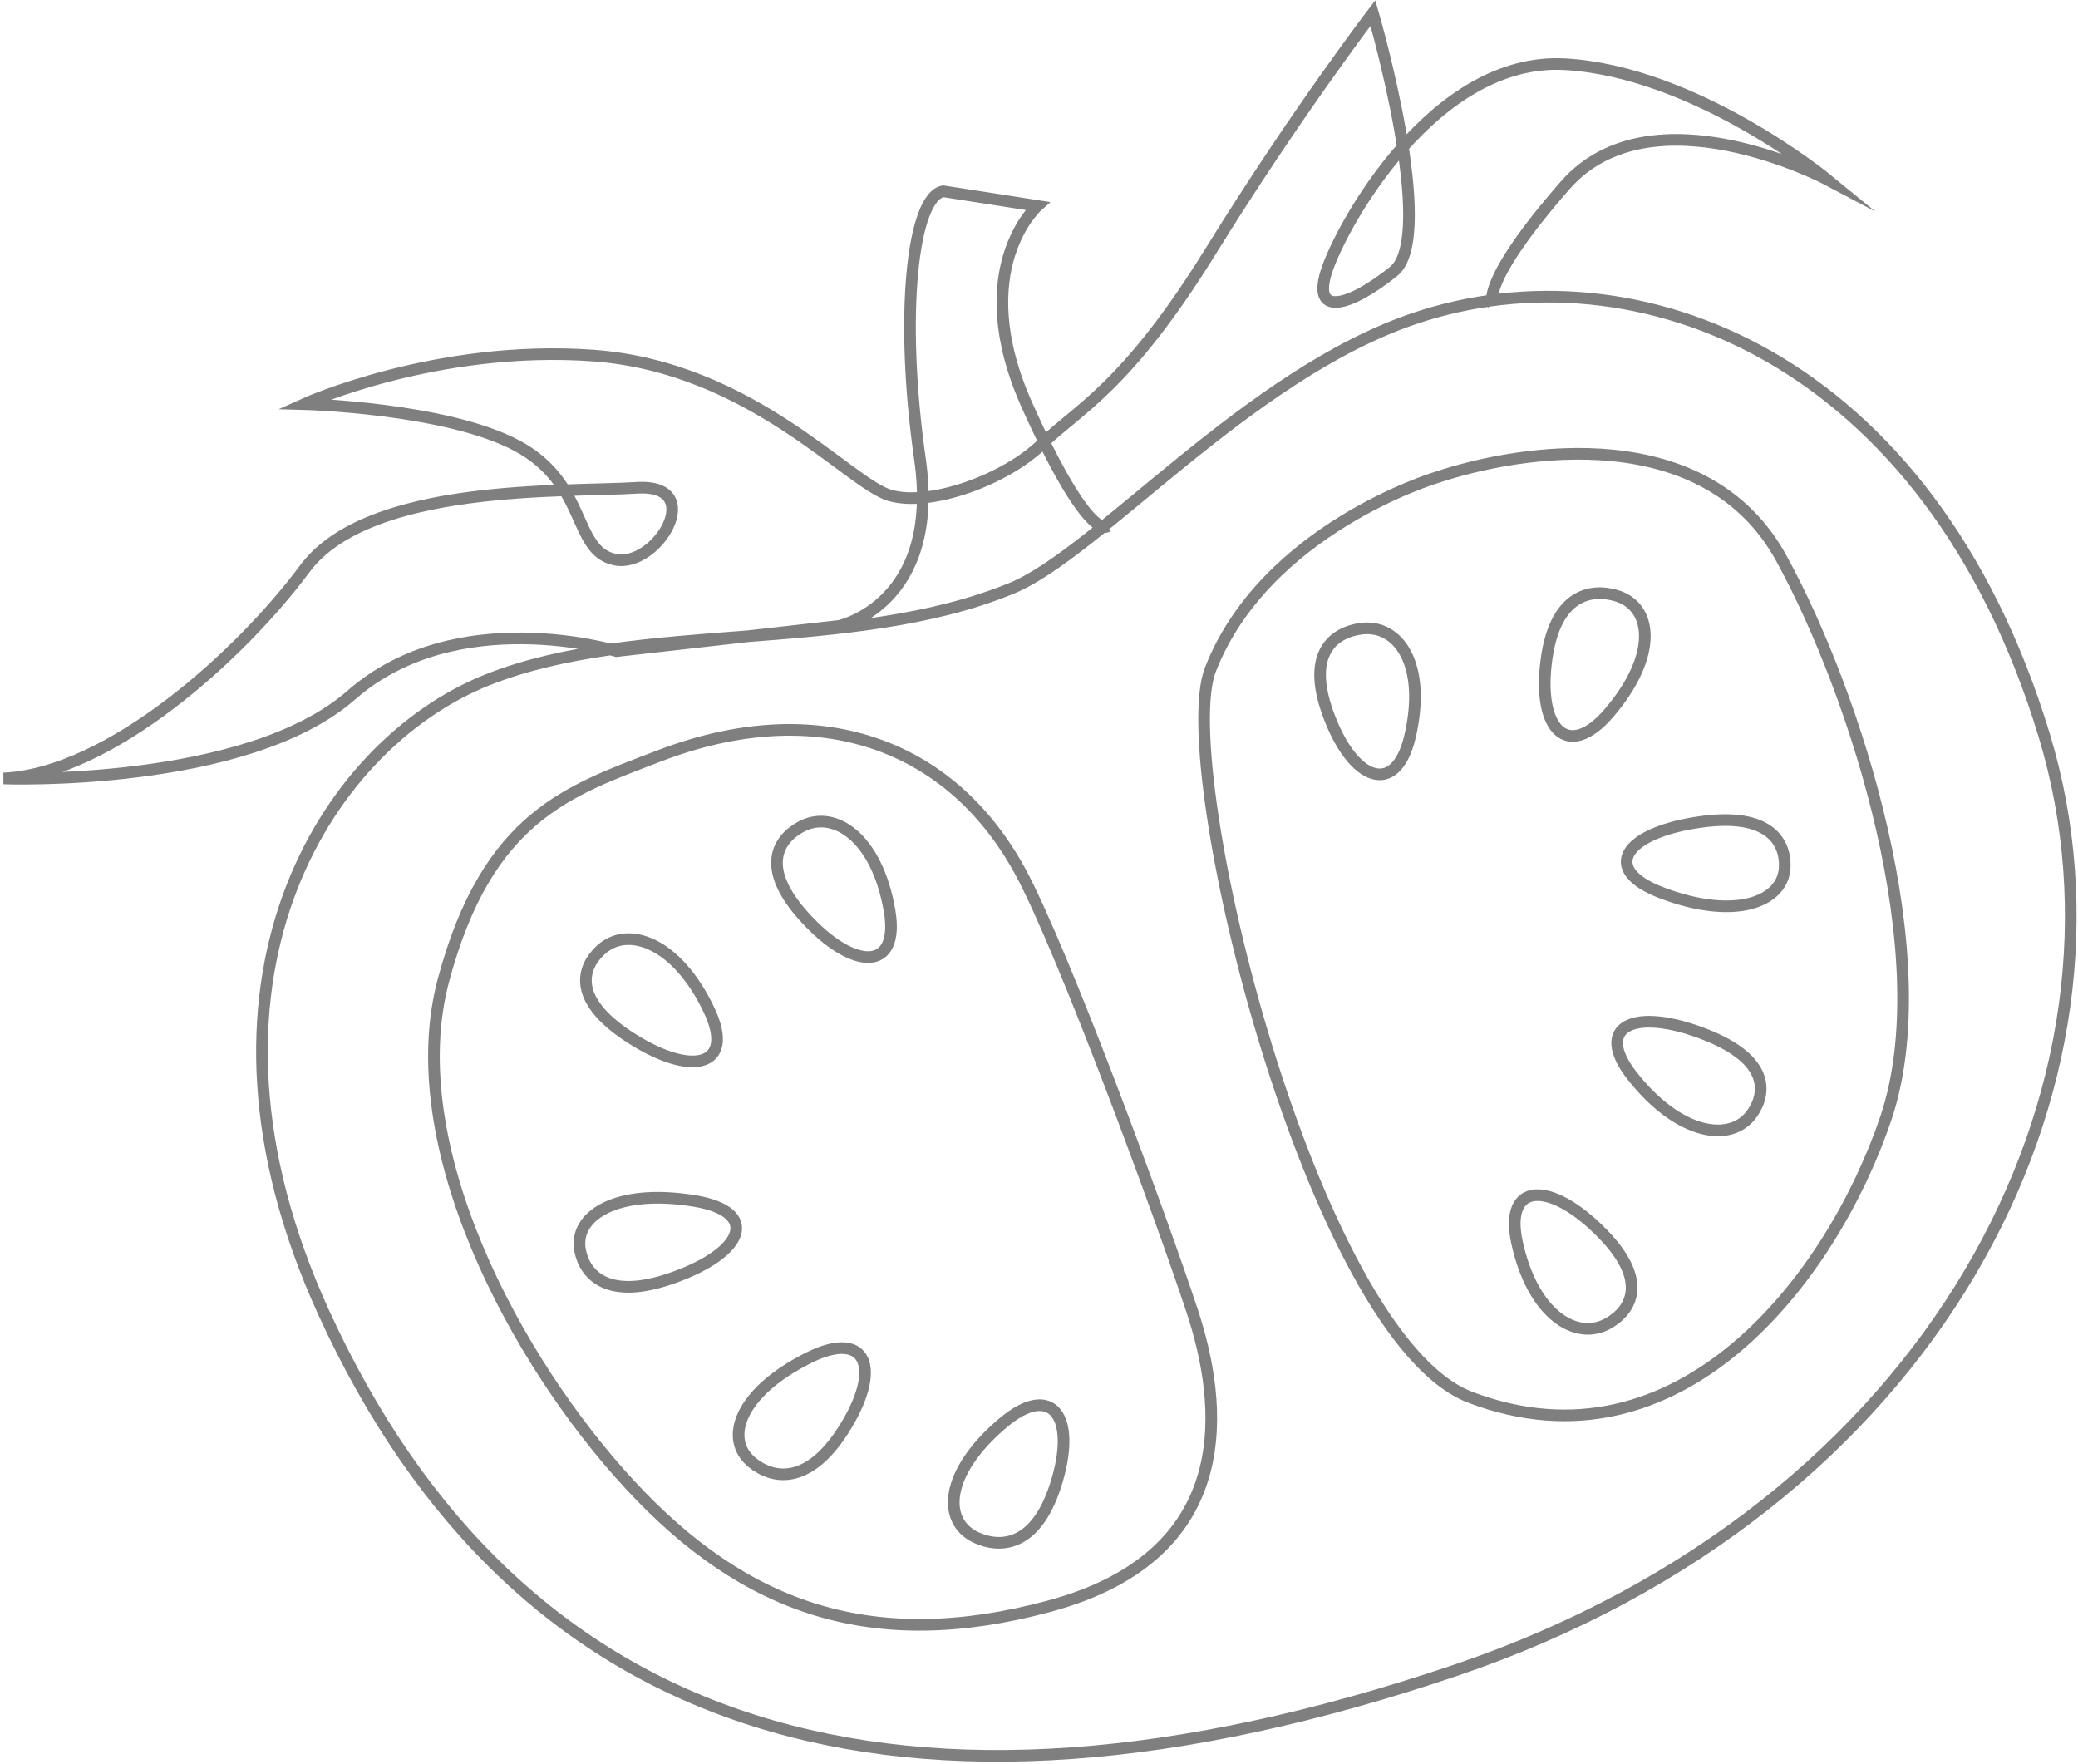 <svg width="357" height="303" viewBox="0 0 357 303" fill="none" xmlns="http://www.w3.org/2000/svg">
<path d="M256.44 52.29C256.44 52.29 254.074 48.774 268.905 31.827C283.737 14.881 313.88 30.819 313.88 30.819C313.88 30.819 291.318 12.316 268.879 11.032C246.44 9.748 230.519 38.563 227.913 46.529C225.303 54.486 231.779 52.753 239.403 46.64C247.027 40.527 235.863 2.241 235.863 2.241C235.863 2.241 222.603 19.547 207.992 43.158C193.38 66.769 185.184 70.21 179.039 76.254C172.904 82.294 159.854 87.161 152.833 85.084C145.813 83.007 128.942 63.046 101.944 61.082C74.945 59.118 52.249 69.412 52.249 69.412C52.249 69.412 76.641 70.047 88.82 76.565C101 83.083 98.352 94.597 105.632 96.127C112.912 97.657 121.581 83.026 109.393 83.799C97.204 84.572 63.287 82.963 52.36 97.706C41.432 112.449 18.895 132.88 0.624 133.726C0.624 133.726 42.256 135.281 60.364 119.396C78.473 103.511 105.91 111.846 105.91 111.846L144.164 107.521C144.164 107.521 161.611 103.829 158.056 78.912C154.502 53.994 156.769 33.754 162.057 32.861L178.223 35.38C178.223 35.38 165.966 46.258 176.443 69.621C186.921 92.984 190.163 90.465 190.163 90.465M173.866 101.027C188.612 94.941 214.367 64.37 243.032 54.701C280.954 41.913 331.367 61.014 351.18 126.264C369.425 186.352 332.592 259.02 249.969 286.96C154.869 319.114 88.885 298.301 55.588 225.426C29.87 169.114 55.641 128.026 83.688 116.808C109.622 106.432 146.107 112.487 173.866 101.027ZM113.135 129.896C140.488 119.352 163.354 127.799 175.264 149.682C182.622 163.205 199.678 209.618 204.8 225.152C209.922 240.686 213.477 266.951 180.295 275.906C150.048 284.061 128.06 276.506 108.212 255.042C88.517 233.747 68.635 196.582 76.192 168.36C83.748 140.138 97.806 135.81 113.135 129.896ZM246.593 82.082C261.763 76.97 293.116 72.356 306.026 95.888C318.927 119.423 333.277 164.611 323.994 192.077C314.714 219.552 288.519 253.675 252.604 240.031C225.433 229.71 201.376 131.789 207.958 114.986C217.399 90.891 246.593 82.082 246.593 82.082ZM137.676 141.992C133.712 144.096 130.489 148.946 138.088 157.396C146.673 166.932 154.624 166.879 152.82 156.415C150.673 143.892 143.341 138.985 137.676 141.992ZM233.801 108.005C229.286 108.618 224.374 112.04 228.119 122.488C232.347 134.281 239.77 136.92 242.222 126.581C245.149 114.184 240.257 107.128 233.801 108.005ZM277.666 102.319C273.314 101.04 267.283 102.124 265.721 113.032C263.956 125.347 269.379 130.737 276.461 122.441C284.956 112.481 283.889 104.145 277.666 102.319ZM306.623 148.875C306.751 144.639 303.966 139.557 292.231 141.186C278.982 143.015 274.896 149.343 285.453 153.363C298.109 158.183 306.445 154.934 306.623 148.875ZM301.006 191.288C303.501 187.741 303.988 182.057 293.071 177.749C280.75 172.877 273.704 176.289 280.43 184.844C288.498 195.093 297.44 196.363 301.006 191.288ZM276.4 227.271C280.264 225.021 283.266 220.046 275.297 211.89C266.294 202.685 258.358 203.053 260.623 213.43C263.33 225.875 270.875 230.5 276.4 227.271ZM103.262 163.141C100.001 166.107 98.206 171.554 107.855 177.956C118.753 185.185 126.427 183.268 121.843 173.562C116.36 161.943 107.93 158.903 103.262 163.141ZM99.674 214.863C100.516 219.022 104.408 223.441 115.503 219.543C128.025 215.143 130.573 208.156 119.336 206.302C105.859 204.084 98.461 208.903 99.674 214.863ZM129.246 251.249C132.691 254.032 138.689 255.255 144.788 245.823C151.677 235.166 149.002 228.221 138.947 233.236C126.912 239.238 124.324 247.278 129.246 251.249ZM167.643 264.087C171.706 266.002 177.85 265.839 181.295 255.314C185.183 243.422 180.772 237.292 172.329 244.419C162.212 252.959 161.813 261.339 167.643 264.087Z" stroke="rgba(0, 0, 0, 0.5)" stroke-width="2" stroke-miterlimit="10"/>
</svg>
